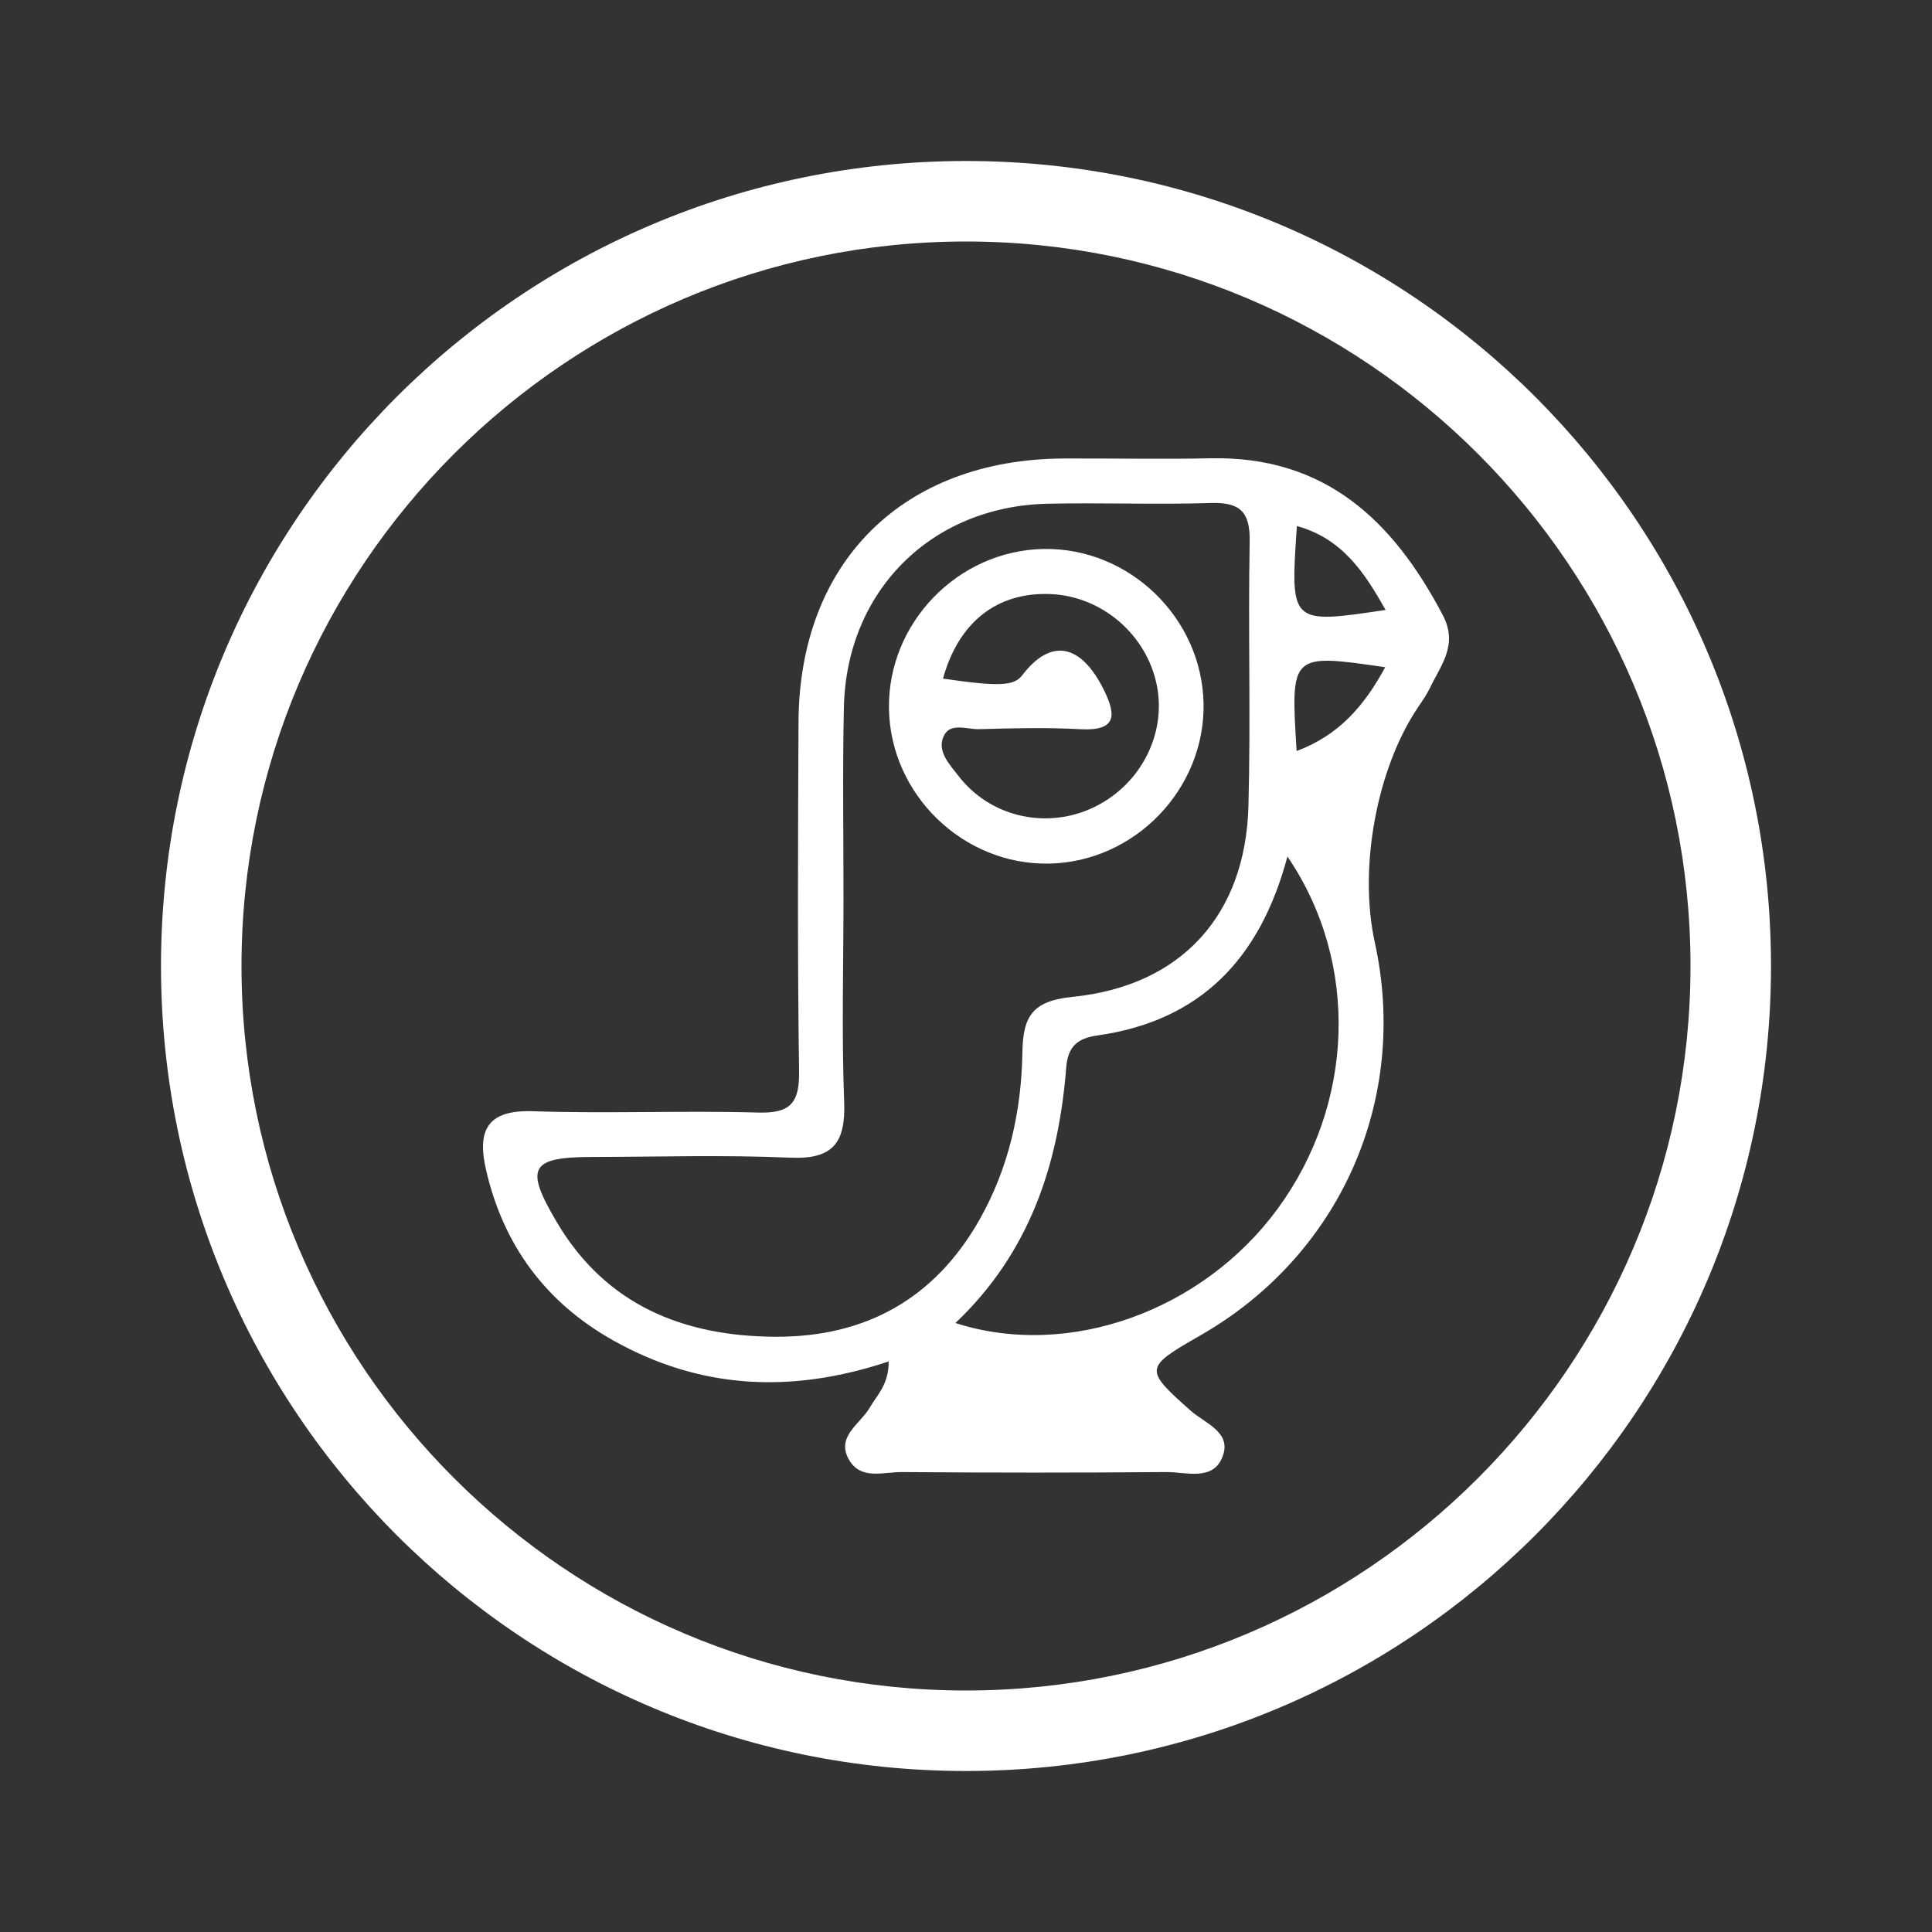 <?xml version="1.0" encoding="utf-8"?>
<!-- Generator: Adobe Illustrator 25.2.0, SVG Export Plug-In . SVG Version: 6.00 Build 0)  -->
<svg version="1.1" xmlns="http://www.w3.org/2000/svg" xmlns:xlink="http://www.w3.org/1999/xlink" x="0px" y="0px"
	 viewBox="0 0 48 48" style="enable-background:new 0 0 48 48;" xml:space="preserve">
<rect x="0" y="0" width="48" height="48" fill="#333333" stroke="none"/>
<style type="text/css">
	.st0{display:none;}
	.st1{display:inline;fill:#333333;}
	.st2{fill:#FFFFFF;}
	.st3{fill:none;stroke:#FFFFFF;stroke-width:0.5;stroke-linecap:round;stroke-miterlimit:10;}
</style>
<g id="Слой_3" class="st0">
	<rect class="st1" width="48" height="48"/>
</g>
<g id="Слой_1">
	<g>
		<path class="st2" d="M24,6c9.925,0,18,8.075,18,18s-8.075,18-18,18S6,33.925,6,24S14.075,6,24,6 M24,4C12.954,4,4,12.954,4,24
			s8.954,20,20,20s20-8.954,20-20S35.046,4,24,4L24,4z"/>
	</g>
	<path class="st3" d="M24,17.153"/>
	<path class="st3" d="M26.025,17.783"/>
	<g>
		<path class="st2" d="M22.079,33.824c-2.431,0.813-4.691,0.686-6.841-0.52c-1.673-0.938-2.731-2.36-3.162-4.237
			c-0.224-0.975,0.017-1.498,1.165-1.459c1.863,0.063,3.732-0.02,5.595,0.033c0.803,0.023,1.028-0.239,1.017-1.027
			c-0.042-2.891-0.027-5.783-0.014-8.674c0.018-3.976,2.594-6.529,6.59-6.549c1.213-0.006,2.426,0.022,3.638-0.005
			c2.853-0.063,4.544,1.546,5.778,3.895c0.389,0.74-0.044,1.237-0.317,1.807c-0.08,0.167-0.187,0.322-0.292,0.476
			c-1.029,1.517-1.488,3.995-1.08,5.848c0.859,3.91-0.86,7.78-4.339,9.769c-1.397,0.799-1.394,0.837-0.232,1.87
			c0.357,0.317,1.043,0.535,0.779,1.164c-0.246,0.587-0.9,0.354-1.387,0.358c-2.192,0.018-4.383,0.017-6.575,0
			c-0.444-0.003-0.997,0.199-1.294-0.282c-0.365-0.591,0.262-0.906,0.499-1.317C21.791,34.657,22.083,34.397,22.079,33.824z
			 M20.956,22.34c0,1.679-0.047,3.36,0.017,5.036c0.039,1.017-0.277,1.433-1.343,1.386c-1.629-0.071-3.264-0.021-4.896-0.018
			c-1.561,0.003-1.711,0.254-0.895,1.629c1.218,2.054,3.143,2.827,5.425,2.838c2.231,0.011,3.954-0.939,5.068-2.902
			c0.73-1.286,1.045-2.699,1.069-4.155c0.014-0.904,0.245-1.286,1.245-1.387c2.706-0.272,4.298-2.035,4.371-4.737
			c0.059-2.19-0.01-4.384,0.031-6.575c0.014-0.739-0.24-0.981-0.965-0.958c-1.351,0.043-2.705-0.012-4.057,0.018
			c-2.893,0.064-5,2.17-5.06,5.067C20.931,19.168,20.958,20.754,20.956,22.34z M31.986,21.279c-0.681,2.558-2.174,4.088-4.729,4.448
			c-0.477,0.067-0.726,0.267-0.767,0.793c-0.188,2.403-0.906,4.601-2.753,6.35c2.828,0.909,6.148-0.311,7.999-2.829
			C33.645,27.444,33.792,23.937,31.986,21.279z M34.424,15.154c-0.533-0.947-1.077-1.77-2.203-2.086
			C32.053,15.509,32.053,15.509,34.424,15.154z M32.214,18.658c1.055-0.391,1.683-1.126,2.201-2.081
			C32.063,16.235,32.063,16.235,32.214,18.658z"/>
		<path class="st2" d="M29.902,17.485c0.036,2.126-1.718,3.937-3.847,3.971c-2.128,0.035-3.934-1.716-3.969-3.847
			c-0.035-2.129,1.714-3.935,3.845-3.97C28.059,13.604,29.866,15.354,29.902,17.485z M23.428,16.86
			c1.383,0.201,1.764,0.185,1.966-0.08c0.709-0.93,1.453-0.796,2.024,0.346c0.325,0.651,0.324,1.04-0.581,0.991
			c-0.835-0.046-1.675-0.025-2.512-0.001c-0.301,0.009-0.721-0.179-0.881,0.177c-0.17,0.378,0.151,0.701,0.373,0.989
			c0.763,0.99,2.11,1.32,3.264,0.818c1.208-0.525,1.907-1.814,1.662-3.064c-0.248-1.267-1.369-2.229-2.653-2.277
			C24.766,14.709,23.817,15.458,23.428,16.86z"/>
	</g>
</g>
<g id="Слой_2">
	<g>
	</g>
	<g>
	</g>
	<g>
	</g>
	<g>
	</g>
	<g>
	</g>
	<g>
	</g>
	<g>
	</g>
	<g>
	</g>
	<g>
	</g>
	<g>
	</g>
	<g>
	</g>
	<g>
	</g>
	<g>
	</g>
	<g>
	</g>
	<g>
	</g>
</g>
</svg>
